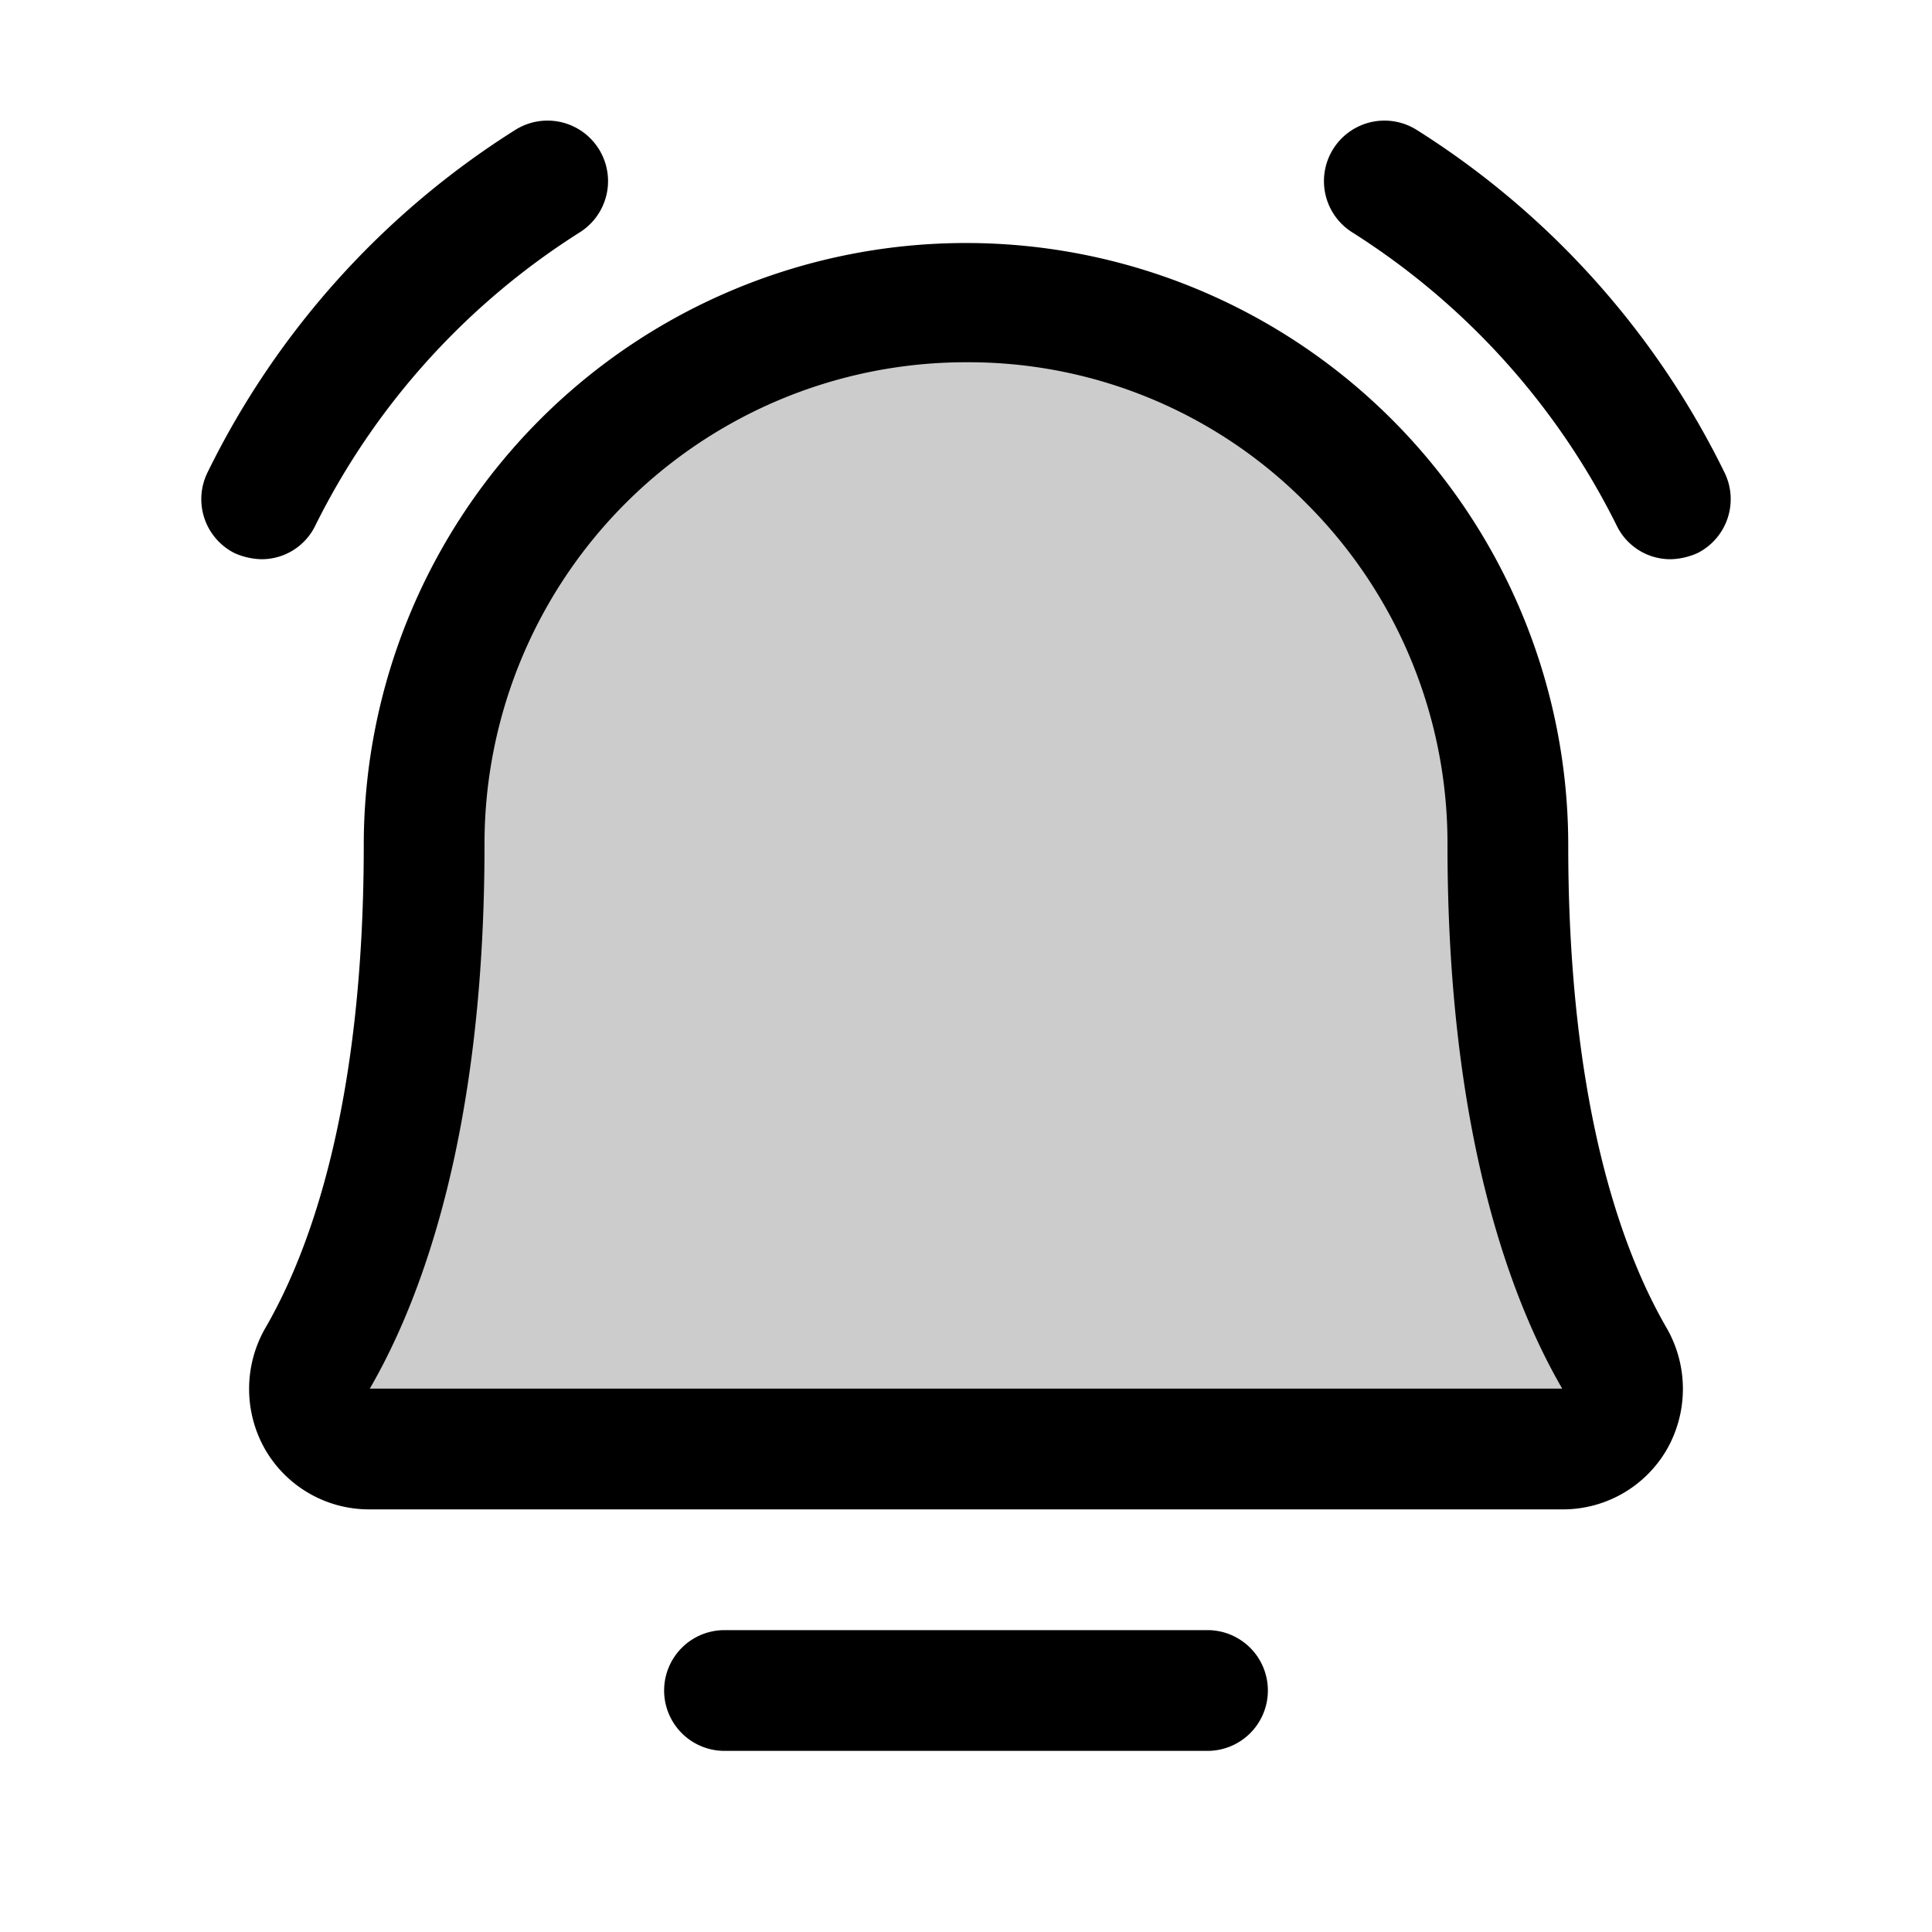 <svg xmlns="http://www.w3.org/2000/svg" viewBox="0 0 256 256"><path d="M207,192H49a8,8,0,0,1-6.9-12c6.6-11.4,14.1-32.2,14.1-68a71.8,71.8,0,1,1,143.6,0c0,35.8,7.5,56.6,14.1,68A8,8,0,0,1,207,192Z" opacity="0.2"/><path d="M168,224a8,8,0,0,1-8,8H96a8,8,0,0,1,0-16h64A8,8,0,0,1,168,224Zm52.8-48.1a16.2,16.2,0,0,1,.1,16.1,15.9,15.9,0,0,1-13.9,8H49a15.9,15.9,0,0,1-13.9-8,16.2,16.2,0,0,1,.1-16.1c5.9-10.2,13-29.6,13-63.9a79.8,79.8,0,1,1,159.6,0C207.8,146.3,214.9,165.7,220.8,175.9ZM207,184c-6.9-11.9-15.2-34.1-15.2-72a63.6,63.6,0,0,0-18.5-45.1A62.9,62.9,0,0,0,128.5,48H128a63.8,63.8,0,0,0-63.8,64c0,37.9-8.3,60.1-15.2,72ZM228.5,62.6a111.7,111.7,0,0,0-40.8-45.4,8,8,0,0,0-8.5,13.6,97,97,0,0,1,35,38.8,7.9,7.9,0,0,0,7.2,4.5,9.3,9.3,0,0,0,3.5-.8A8,8,0,0,0,228.5,62.6Zm-186.7,7a97,97,0,0,1,35-38.8,8,8,0,0,0-8.5-13.6A111.7,111.7,0,0,0,27.5,62.6a8,8,0,0,0,3.6,10.7,9.3,9.3,0,0,0,3.5.8A7.9,7.9,0,0,0,41.8,69.6Z"/></svg>